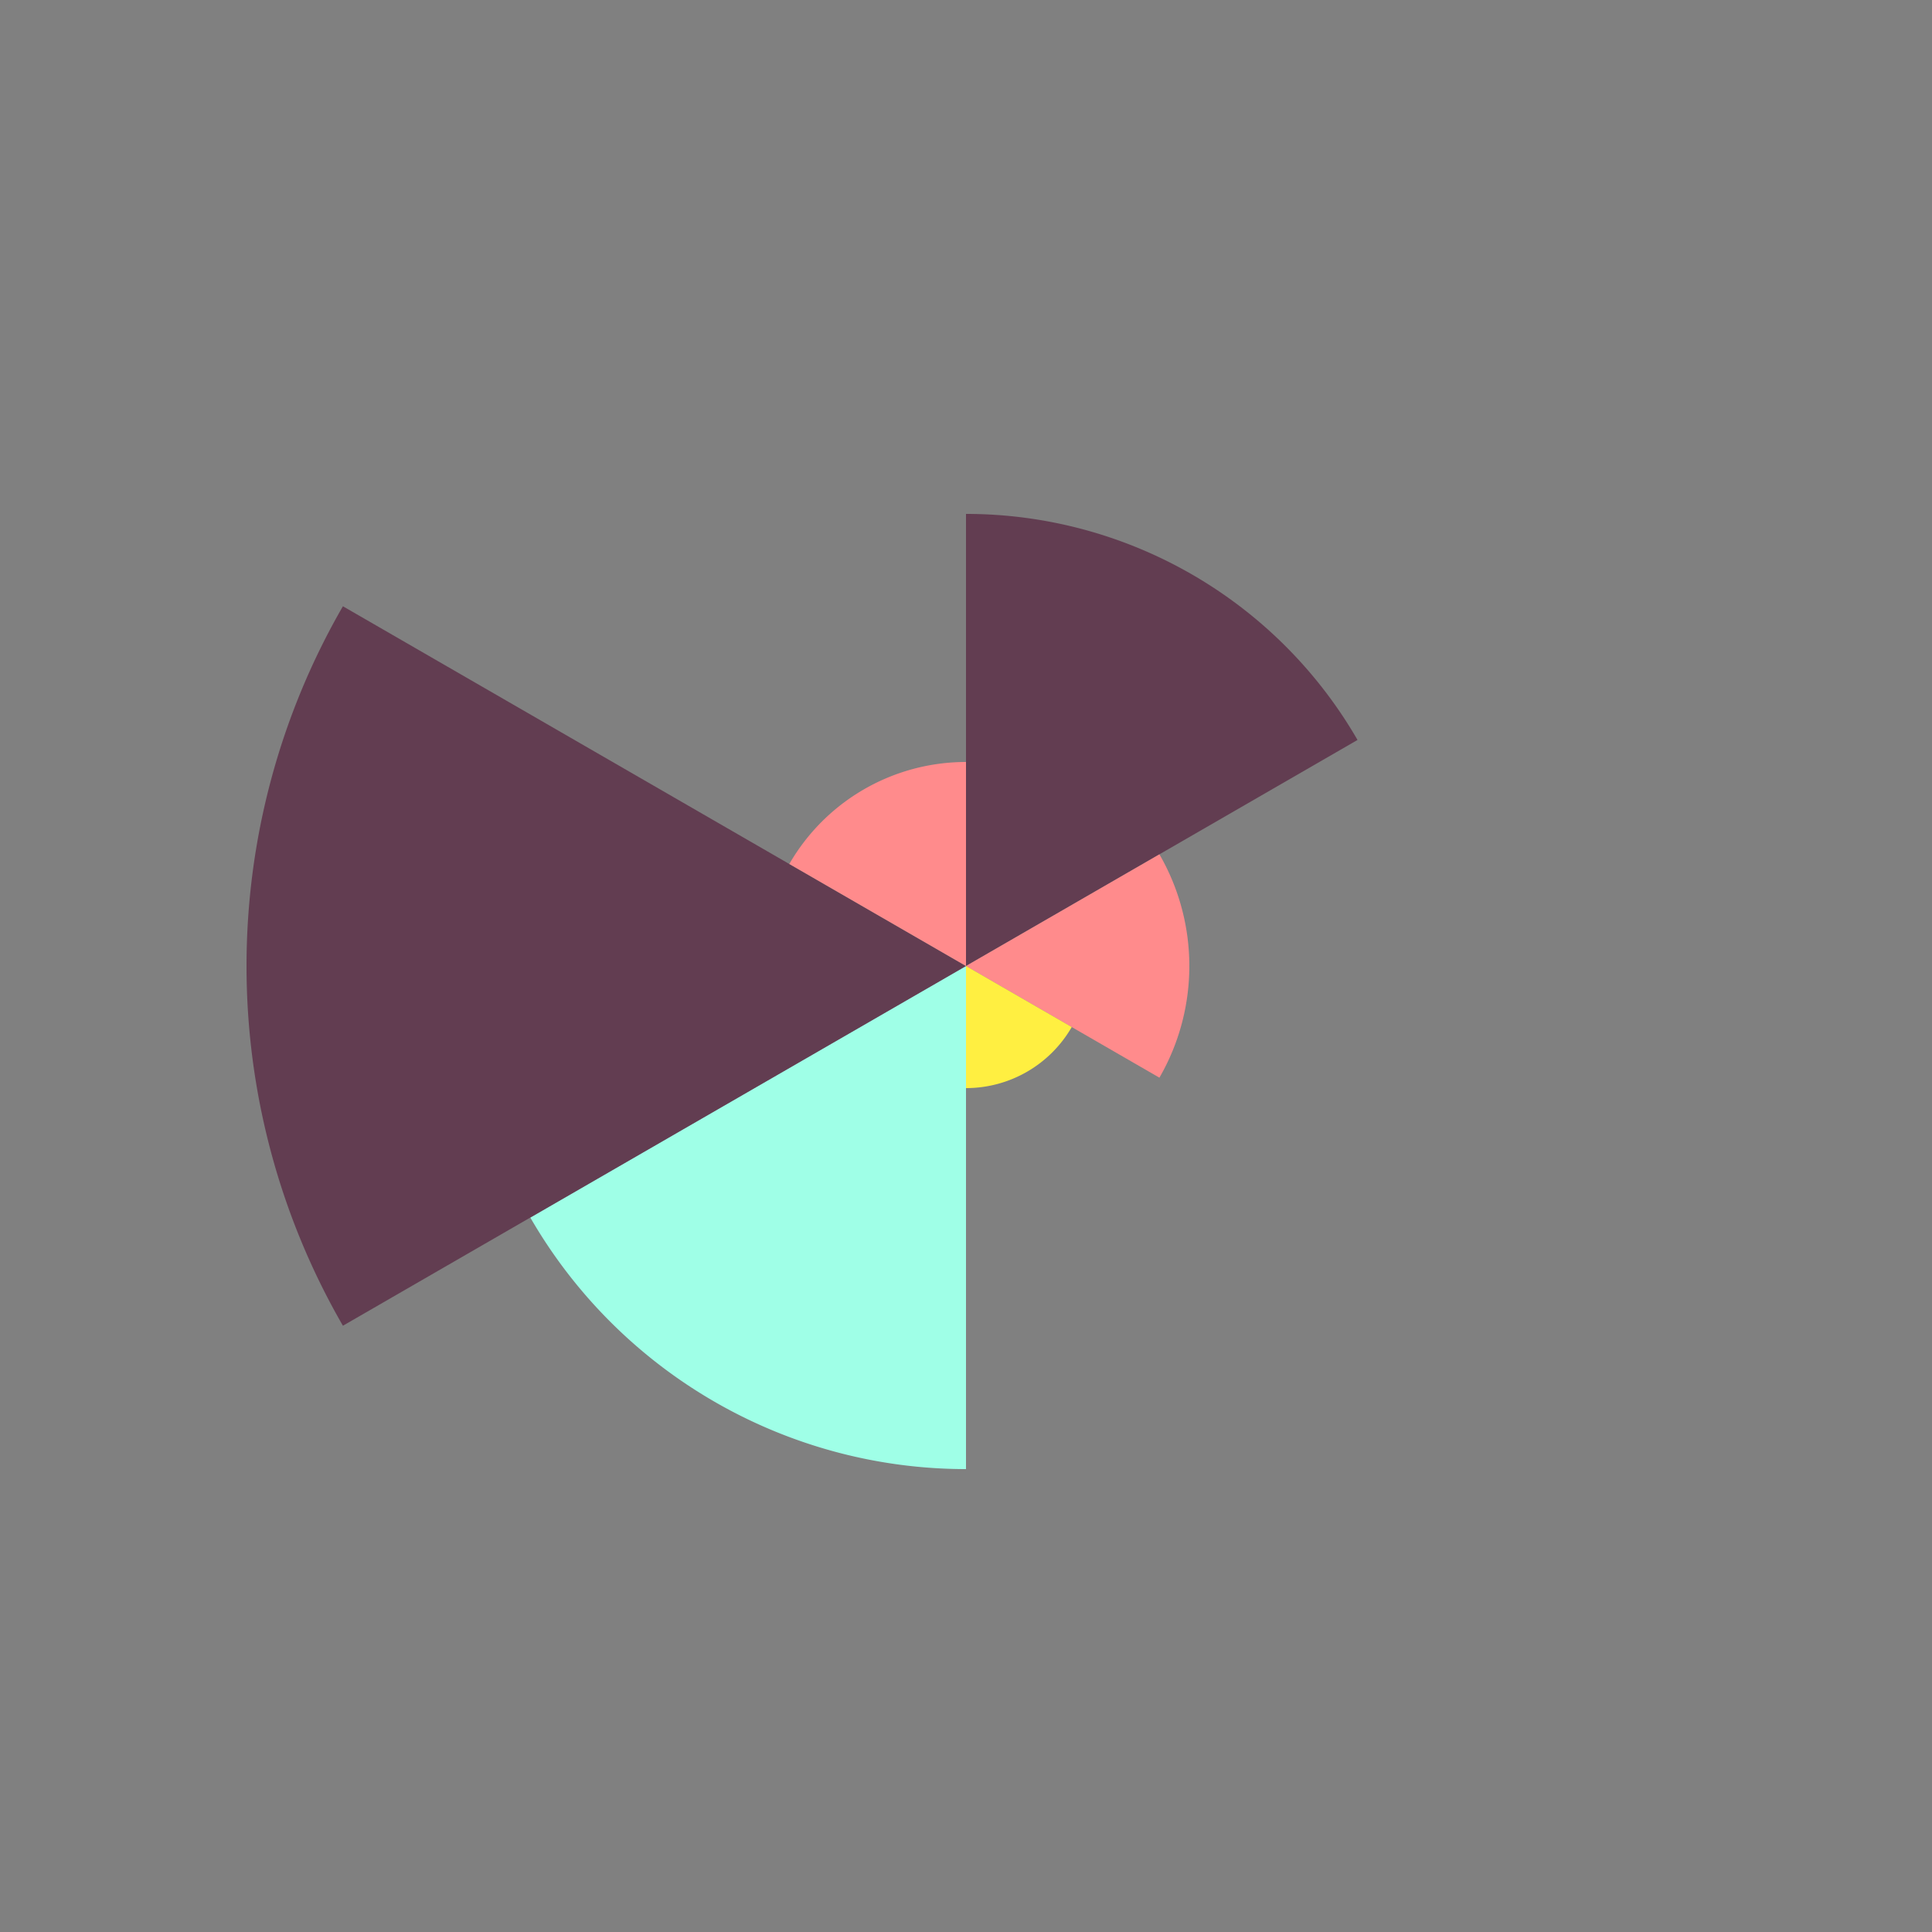 <svg class="lds-polar" width="100%" height="100%" xmlns="http://www.w3.org/2000/svg" xmlns:xlink="http://www.w3.org/1999/xlink" viewBox="0 0 100 100" preserveAspectRatio="xMidYMid" style="background: none;"><rect x="0" y="0" width="100" height="100" fill="#808080" stroke="none"/><g transform="translate(50 50)"><g transform="scale(0.585 0.585)">
<path d="M0 0L0 -40A40 40 0 0 1 34.641 -20" transform="rotate(0 0 0)" stroke="none" fill="#623d51"></path>
<animateTransform attributeName="transform" type="scale" values="0.277;0.824;0.476;0.624;0.277" keyTimes="0;0.25;0.5;0.75;1" dur="1s" repeatCount="indefinite"></animateTransform>
</g><g transform="scale(0.289 0.289)">
<path d="M0 0L0 -40A40 40 0 0 1 34.641 -20" transform="rotate(60 0 0)" stroke="none" fill="#ff8b8c"></path>
<animateTransform attributeName="transform" type="scale" values="0.585;0.297;0.273;0.585" keyTimes="0;0.333;0.667;1" dur="1s" repeatCount="indefinite"></animateTransform>
</g><g transform="scale(0.158 0.158)">
<path d="M0 0L0 -40A40 40 0 0 1 34.641 -20" transform="rotate(120 0 0)" stroke="none" fill="#ffef41"></path>
<animateTransform attributeName="transform" type="scale" values="0.062;0.214;0.062" keyTimes="0;0.5;1" dur="1s" repeatCount="indefinite"></animateTransform>
</g><g transform="scale(0.651 0.651)">
<path d="M0 0L0 -40A40 40 0 0 1 34.641 -20" transform="rotate(180 0 0)" stroke="none" fill="#9fffe7"></path>
<animateTransform attributeName="transform" type="scale" values="0.975;0.189;0.328;0.767;0.975" keyTimes="0;0.25;0.5;0.75;1" dur="1s" repeatCount="indefinite"></animateTransform>
</g><g transform="scale(0.931 0.931)">
<path d="M0 0L0 -40A40 40 0 0 1 34.641 -20" transform="rotate(240 0 0)" stroke="none" fill="#623d51"></path>
<animateTransform attributeName="transform" type="scale" values="0.882;0.071;0.242;0.764;0.975;0.555;0.882" keyTimes="0;0.167;0.333;0.5;0.667;0.833;1" dur="1s" repeatCount="indefinite"></animateTransform>
</g><g transform="scale(0.264 0.264)">
<path d="M0 0L0 -40A40 40 0 0 1 34.641 -20" transform="rotate(300 0 0)" stroke="none" fill="#ff8b8c"></path>
<animateTransform attributeName="transform" type="scale" values="0.103;0.701;0.273;0.103" keyTimes="0;0.333;0.667;1" dur="1s" repeatCount="indefinite"></animateTransform>
</g></g></svg>
